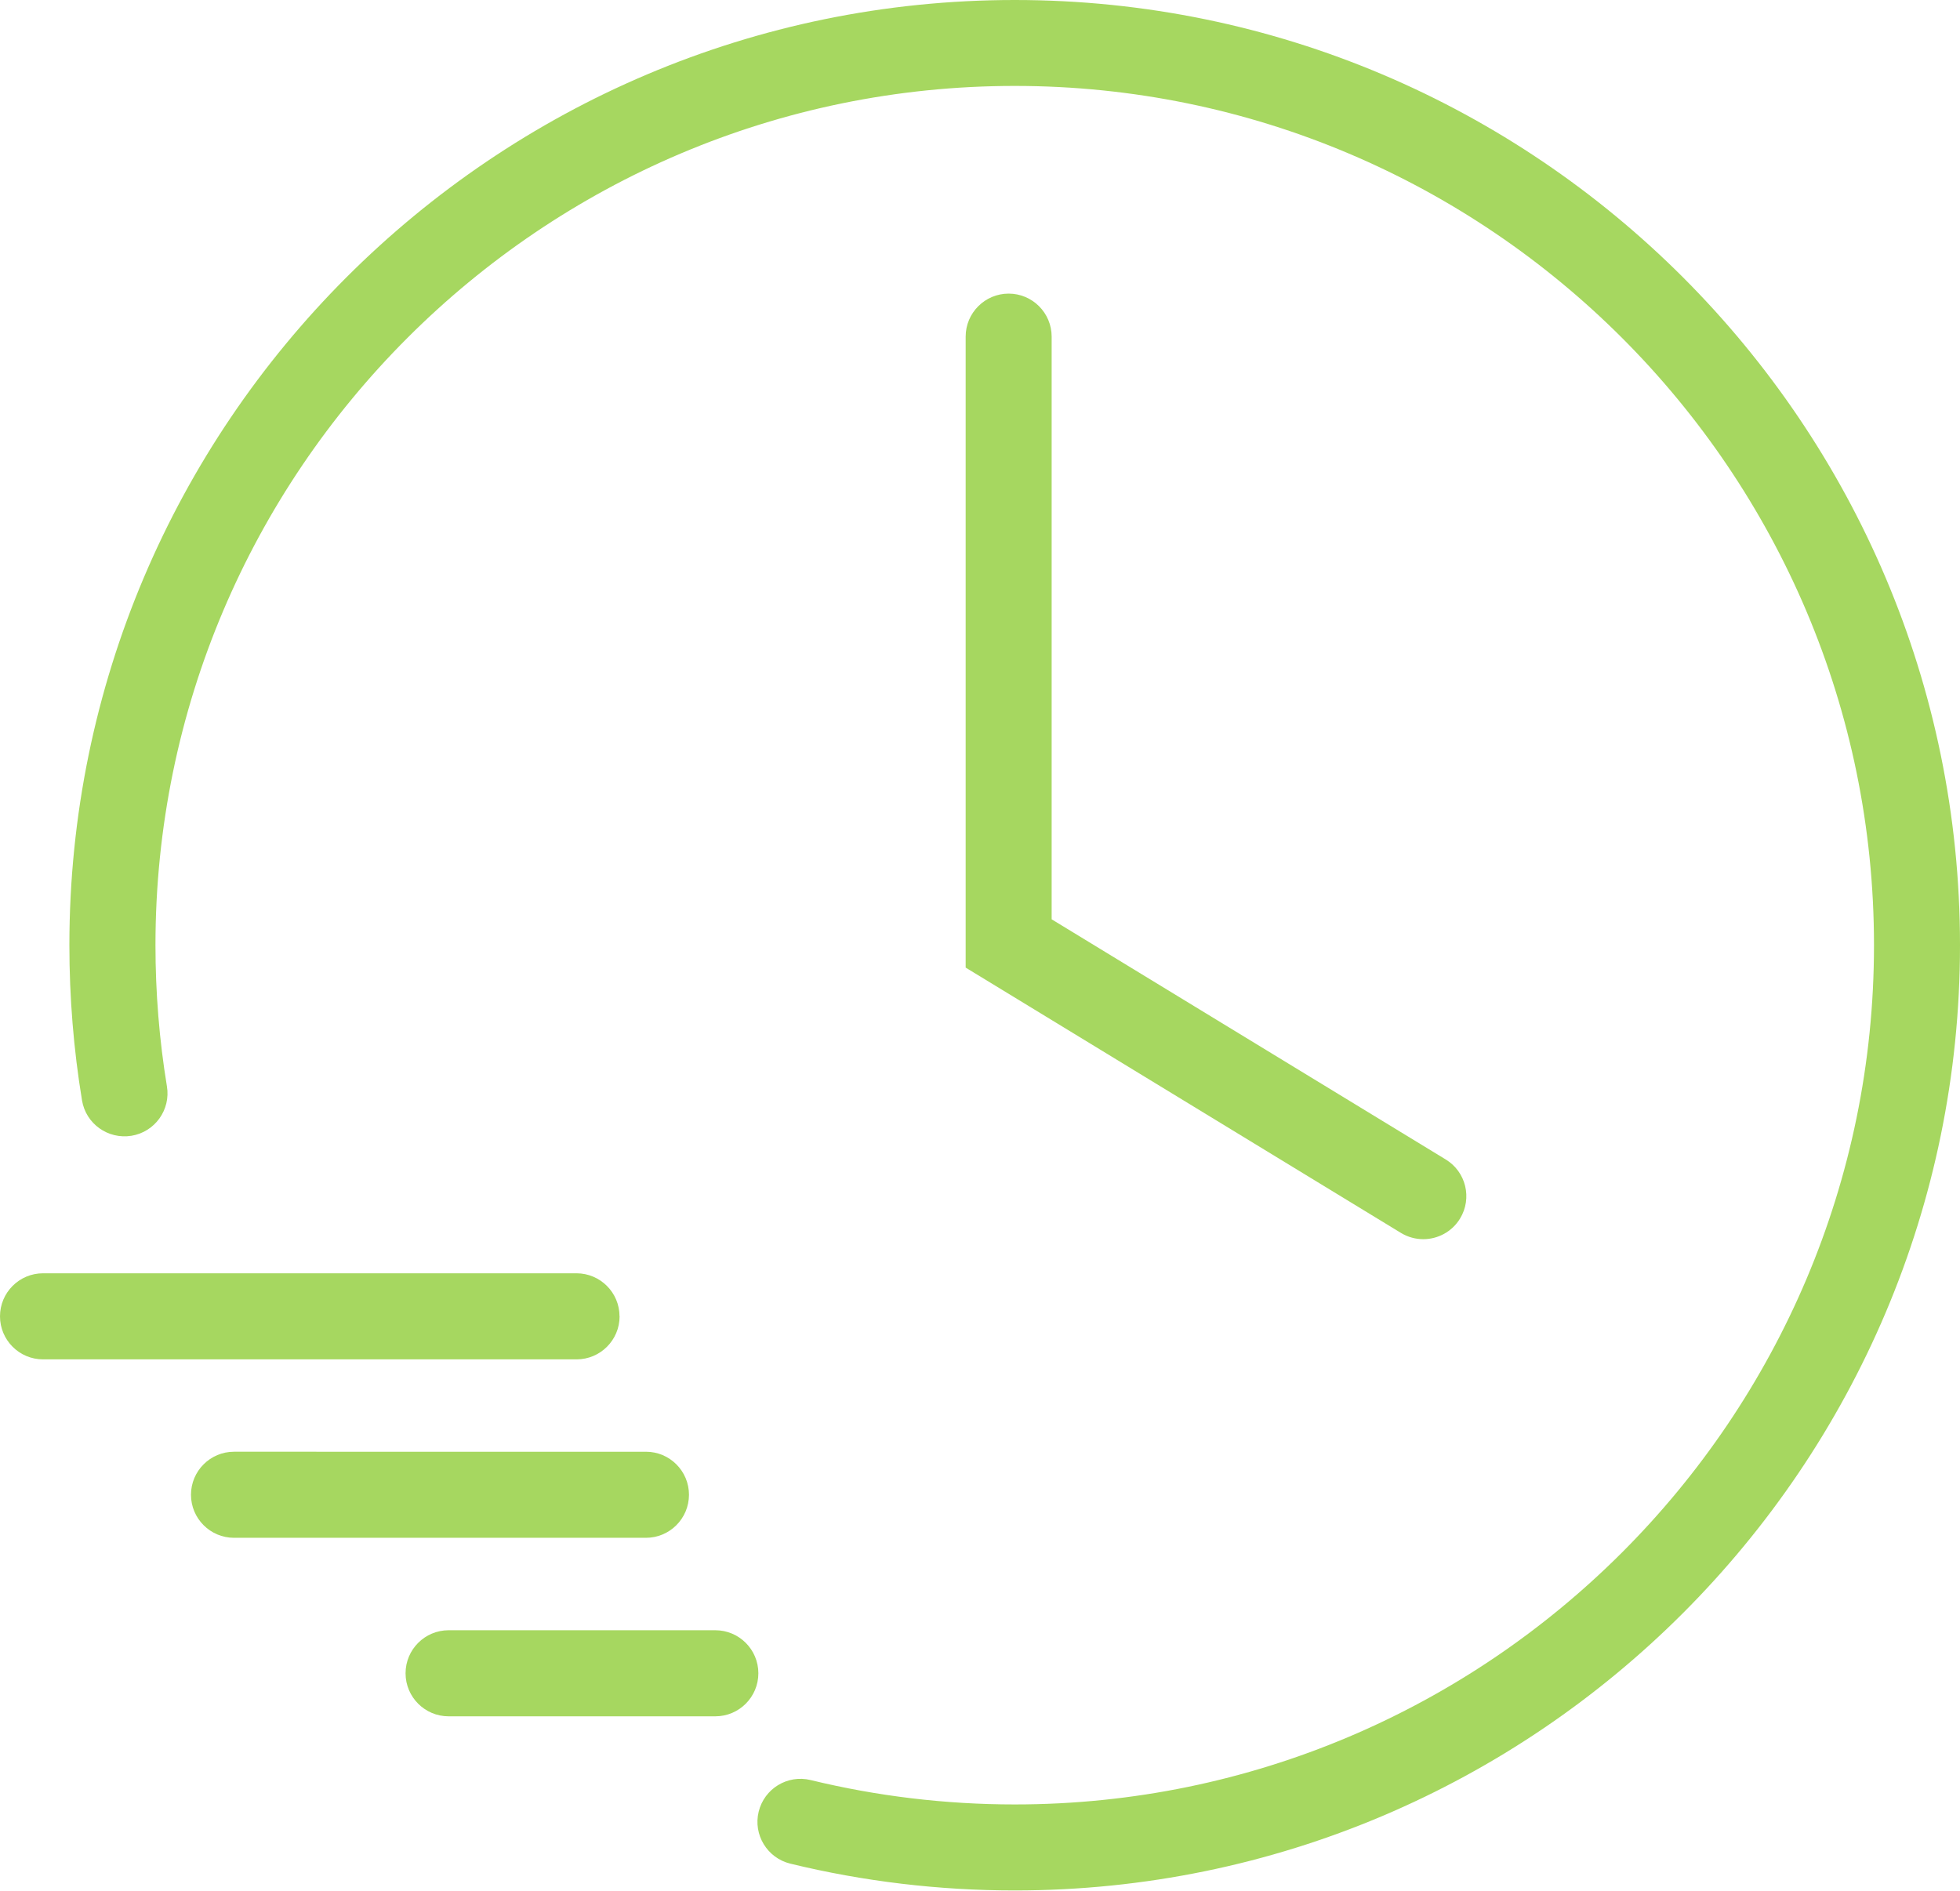 <?xml version="1.0" encoding="UTF-8"?>
<svg id="Ebene_1" xmlns="http://www.w3.org/2000/svg" version="1.1" viewBox="0 0 250 241.15">
  <!-- Generator: Adobe Illustrator 29.2.1, SVG Export Plug-In . SVG Version: 2.1.0 Build 116)  -->
  <defs>
    <style>
      .st0 {
        fill: #a6d760;
      }
    </style>
  </defs>
  <path class="st0" d="M79.02,167.9c0-3.03-2.46-5.49-5.49-5.49H5.49c-3.03,0-5.49,2.46-5.49,5.49s2.46,5.49,5.49,5.49h68.05c3.03,0,5.49-2.46,5.49-5.49h-.01Z"/>
  <path class="st0" d="M87.88,190.66c0-3.03-2.46-5.49-5.49-5.49H29.85c-3.03,0-5.49,2.46-5.49,5.49s2.46,5.49,5.49,5.49h52.54c3.03,0,5.49-2.46,5.49-5.49Z"/>
  <path class="st0" d="M91.24,207.94h-34.02c-3.03,0-5.49,2.46-5.49,5.49s2.46,5.49,5.49,5.49h34.02c3.03,0,5.49-2.46,5.49-5.49s-2.46-5.49-5.49-5.49Z"/>
  <path class="st0" d="M129.43,0C62.94,0,8.85,54.09,8.85,120.57c0,6.64.54,13.3,1.61,19.78.49,2.99,3.31,5,6.31,4.52,2.99-.49,5.02-3.32,4.52-6.31-.97-5.9-1.46-11.95-1.46-18,0-60.43,49.17-109.6,109.6-109.6s109.6,49.17,109.6,109.6-49.17,109.6-109.6,109.6c-8.8,0-17.56-1.05-26.03-3.11-2.95-.72-5.91,1.09-6.63,4.03-.72,2.94,1.09,5.91,4.03,6.63,9.32,2.27,18.95,3.42,28.63,3.42,66.48,0,120.57-54.09,120.57-120.57S195.91,0,129.43,0Z"/>
  <path class="st0" d="M128.66,37.45c-3.03,0-5.49,2.46-5.49,5.49v80.48l55.52,33.84c.89.54,1.88.8,2.85.8,1.85,0,3.66-.94,4.69-2.63,1.58-2.59.76-5.97-1.83-7.54l-50.26-30.63V42.94c0-3.03-2.46-5.49-5.49-5.49h0Z"/>
</svg>